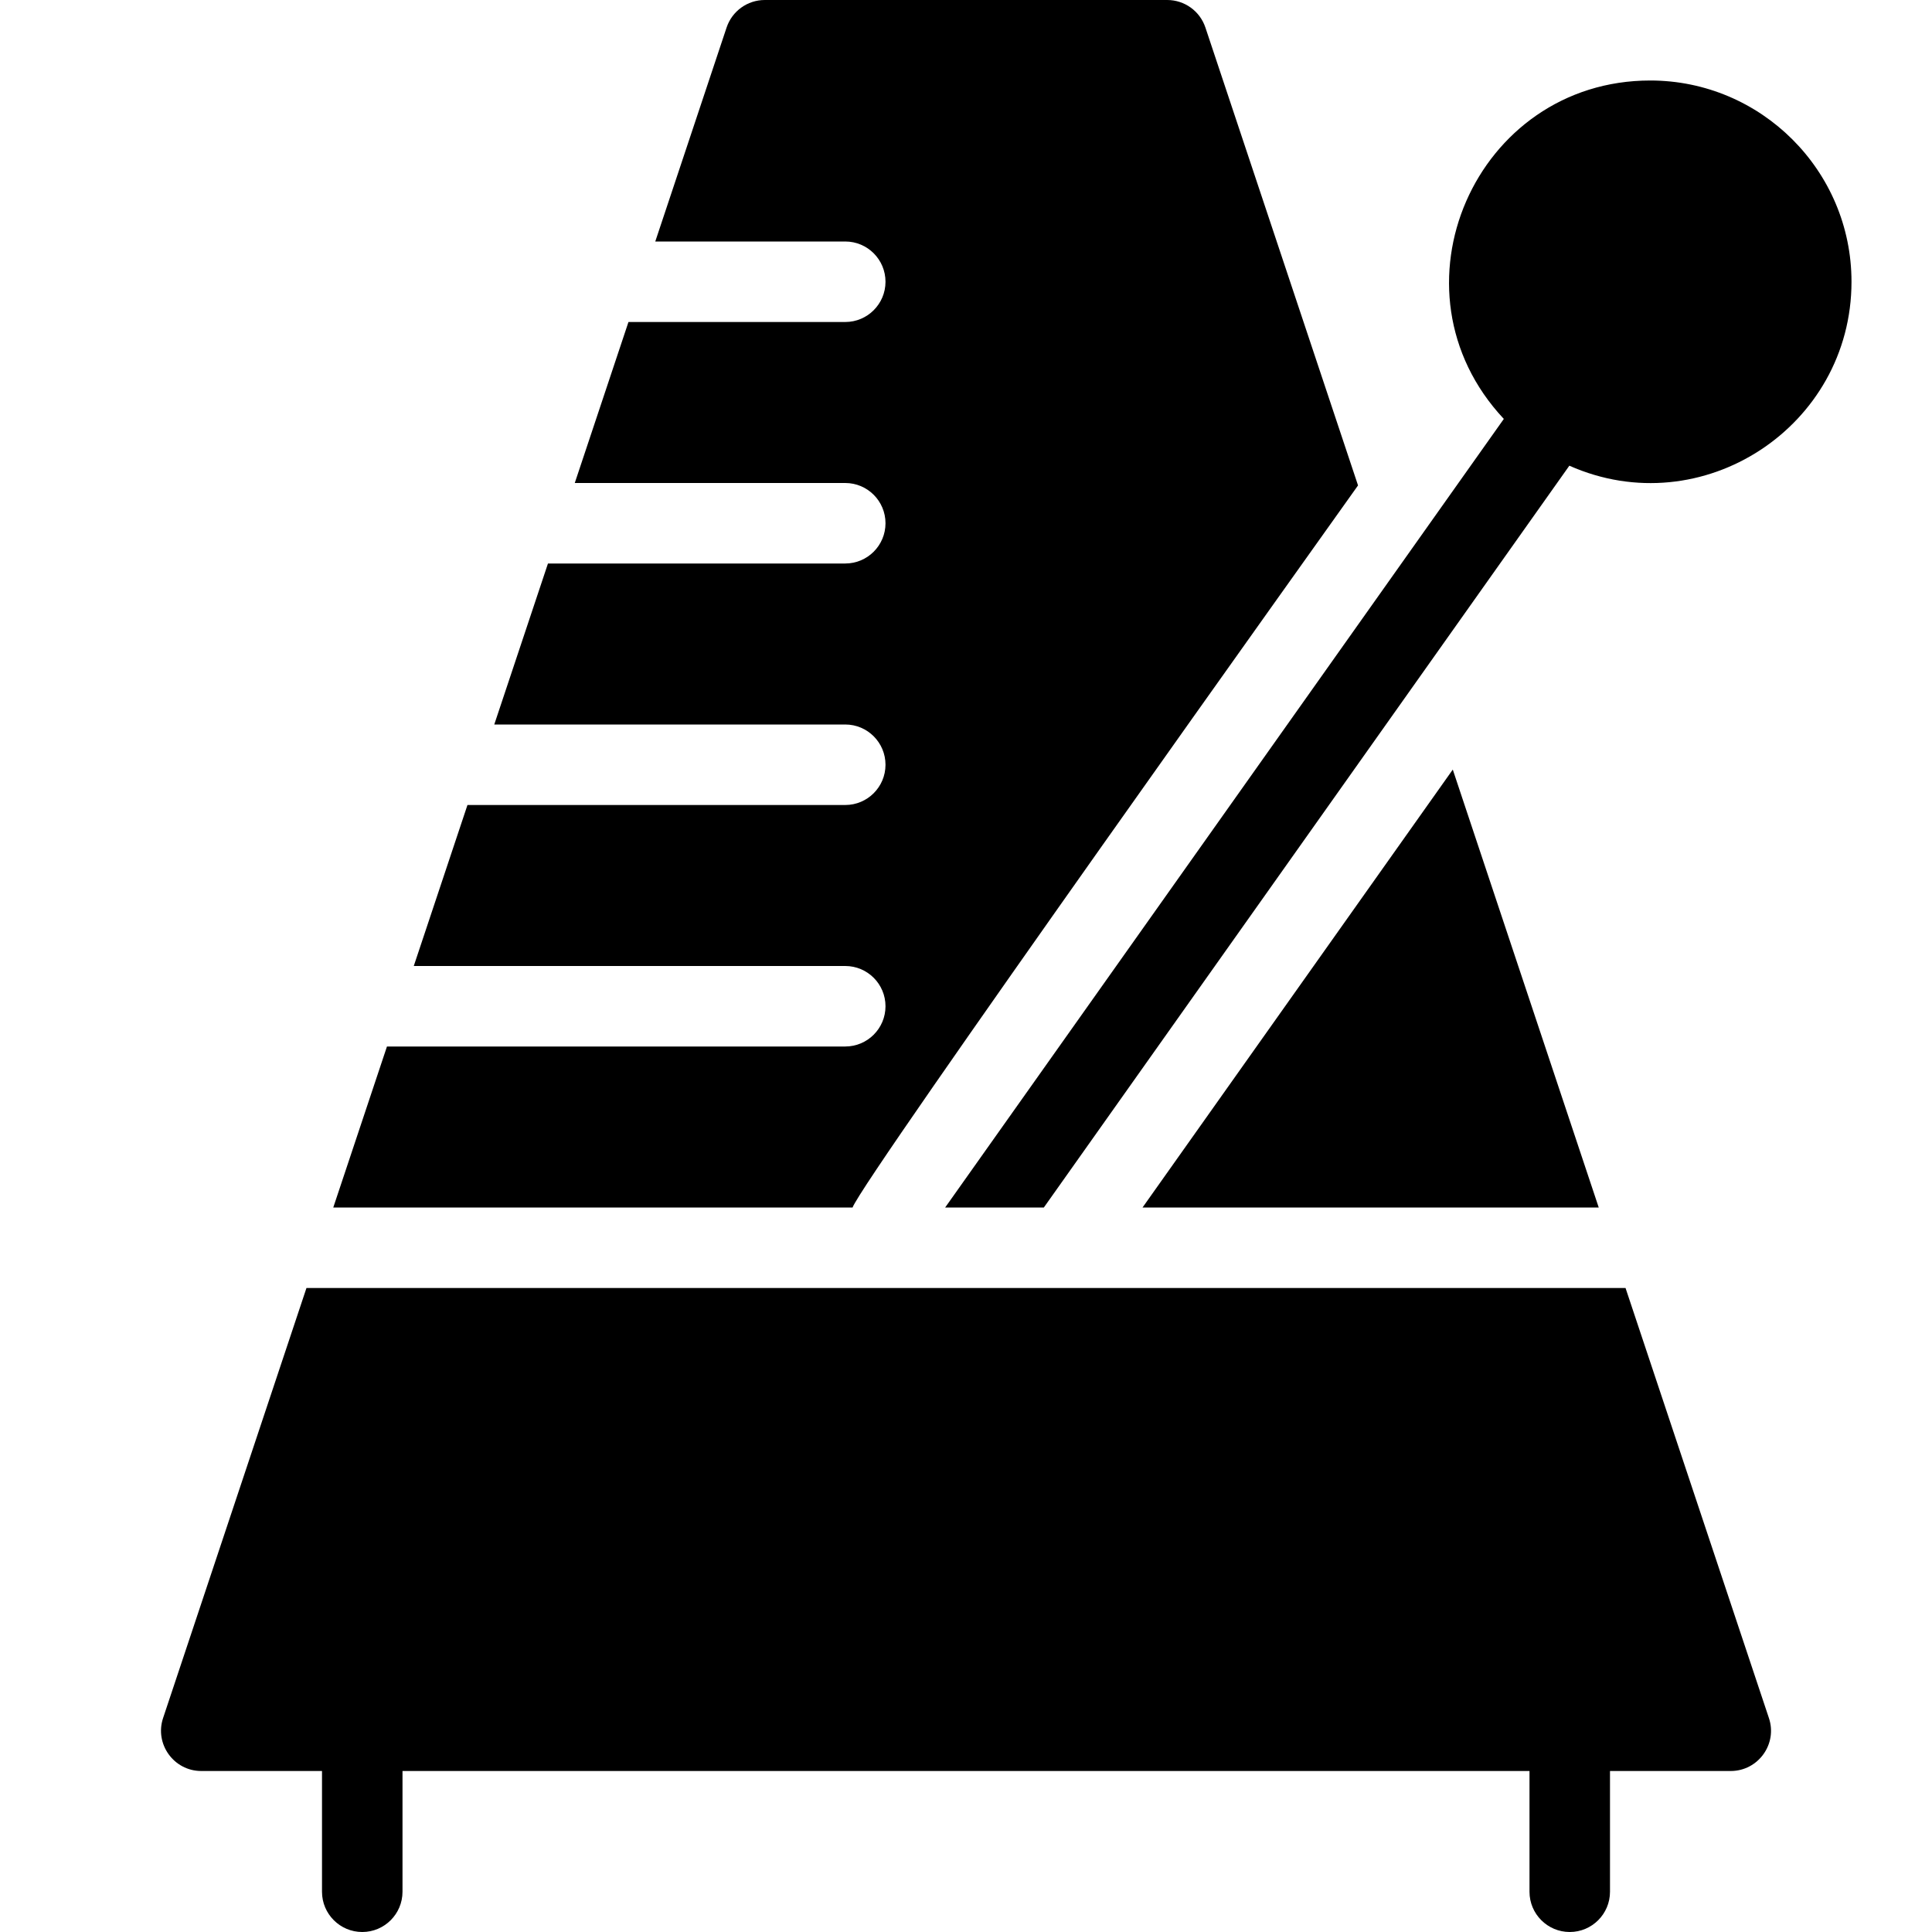 <?xml version="1.0" encoding="utf-8"?>
<!-- Generator: Adobe Illustrator 19.2.1, SVG Export Plug-In . SVG Version: 6.00 Build 0)  -->
<svg version="1.1" xmlns="http://www.w3.org/2000/svg" xmlns:xlink="http://www.w3.org/1999/xlink" x="0px" y="0px" width="24px"
	 height="24px" viewBox="0 0 24 24" enable-background="new 0 0 24 24" xml:space="preserve">
<g id="Filled_Icon">
	<g>
		<g>
			<polygon points="19.86,15 18.047,9.56 14.193,15 			"/>
			<path d="M16.87,6.03l-1.896-5.688C14.906,0.138,14.715,0,14.5,0h-5C9.285,0,9.094,0.138,9.026,0.342L8.14,3h2.36
				C10.776,3,11,3.224,11,3.5S10.776,4,10.5,4H7.807L7.14,6h3.36C10.776,6,11,6.224,11,6.5S10.776,7,10.5,7H6.807L6.14,9h4.36
				C10.776,9,11,9.224,11,9.5S10.776,10,10.5,10H5.807L5.14,12h5.36c0.276,0,0.5,0.224,0.5,0.5S10.776,13,10.5,13H4.807L4.14,15
				h6.451C10.713,14.654,16.658,6.33,16.87,6.03z"/>
			<path d="M21.974,21.342L20.193,16H3.807l-1.781,5.342C1.918,21.664,2.159,22,2.5,22H4v1.5C4,23.776,4.224,24,4.5,24
				S5,23.776,5,23.5V22h14v1.5c0,0.276,0.224,0.5,0.5,0.5s0.5-0.224,0.5-0.5V22h1.5C21.841,22,22.083,21.664,21.974,21.342z"/>
		</g>
		<path d="M20.5,1c-2.172,0-3.32,2.602-1.819,4.204L11.741,15h1.226l6.528-9.215C21.144,6.517,23,5.299,23,3.5
			C23,2.121,21.878,1,20.5,1z"/>
	</g>
</g>
<g id="Invisible_Shape">
	<rect fill="none" width="24" height="24"/>
</g>
</svg>
